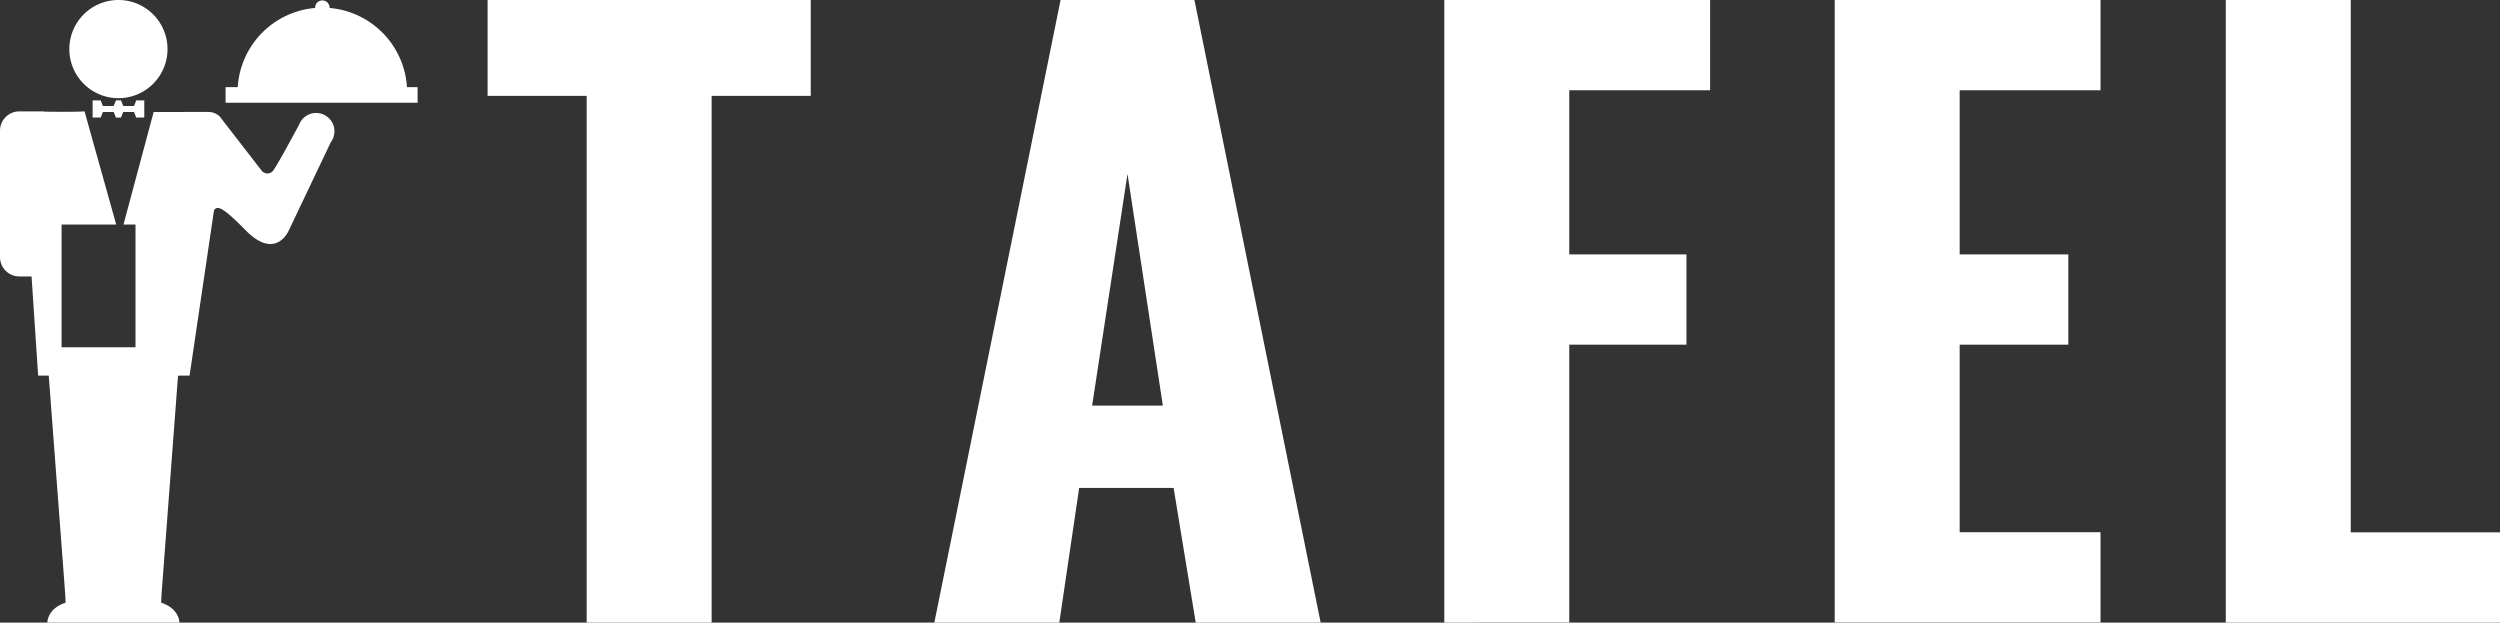 <svg xmlns="http://www.w3.org/2000/svg" width="160.619" height="40" viewBox="0 0 160.619 40">
  <rect x="0" y="0" width="160.619" height="40" fill="#333333" stroke="none"/>
  <g id="Group_710" data-name="Group 710" transform="translate(-31 -20)">
    <path id="Path_381" data-name="Path 381" d="M349.924,805.276v-40h8.028v34.2h9.59v5.8H349.924Zm-25.126,0v-40h17.078v5.8h-9.05v10.543h6.982v5.8h-6.982v12.048h9.05v5.8H324.8Zm-25.083,0v-40h17.078v5.8h-9.05v10.543h7.53v5.8h-7.53v17.851Zm-22.626-13.943,2.272-14.882,2.271,14.882Zm14.682,13.943-8.11-40h-8.6l-8.11,40h8.028l1.277-8.651h6.068l1.42,8.651Zm-47.156,0V771.435h-6.366v-6.159h20.761v6.159h-6.367v33.841Z" transform="translate(-175.922 -745.276)" fill="#fff" fill-rule="evenodd"/>
    <path id="Path_388" data-name="Path 388" d="M129.951,735.879h.519l.139-.357.693,0,.148.361h.321l.148-.361.693,0,.139.357h.519v-1.1h-.519l-.139.357-.693,0-.148-.361h-.321l-.148.361-.693,0-.139-.357h-.519v1.1Zm15.223-7.04a5.448,5.448,0,0,1,4.973,5.088h.682v1H138.493v-1h.78a5.448,5.448,0,0,1,4.973-5.088c0-.007,0-.013,0-.02a.464.464,0,1,1,.929,0C145.174,728.826,145.174,728.832,145.174,728.839Zm-9.736,23.622-1.064,14.109-.019.478c1.193.39,1.171,1.279,1.171,1.279h-8.483s-.022-.889,1.171-1.279l-.018-.478-1.064-14.113h-.681l-.423-6.369h-.785A1.246,1.246,0,0,1,124,744.846v-8.122a1.245,1.245,0,0,1,1.242-1.242h.487q.122,0,.255,0h.857v.017c1.98.033,2.59-.017,2.59-.017l2.034,7.269h-3.509v7.888h4.75v-7.888h-.764l0-.028,1.93-7.2h1.889v-.005h1.616a1.087,1.087,0,0,1,.734.285l2.72,3.514a.471.471,0,0,0,.759-.087c.3-.43,1.34-2.36,1.621-2.883a1.175,1.175,0,1,1,2.044,1.113l-2.711,5.693s-.824,1.93-2.753-.022c-1.327-1.341-1.813-1.689-2.043-1.282l-1.568,10.609Zm-3.828-24.134a3.154,3.154,0,1,1-3.155,3.155A3.155,3.155,0,0,1,131.61,728.327Z" transform="translate(-93 -708.327)" fill="#fff" fill-rule="evenodd"/>
  </g>
</svg>
